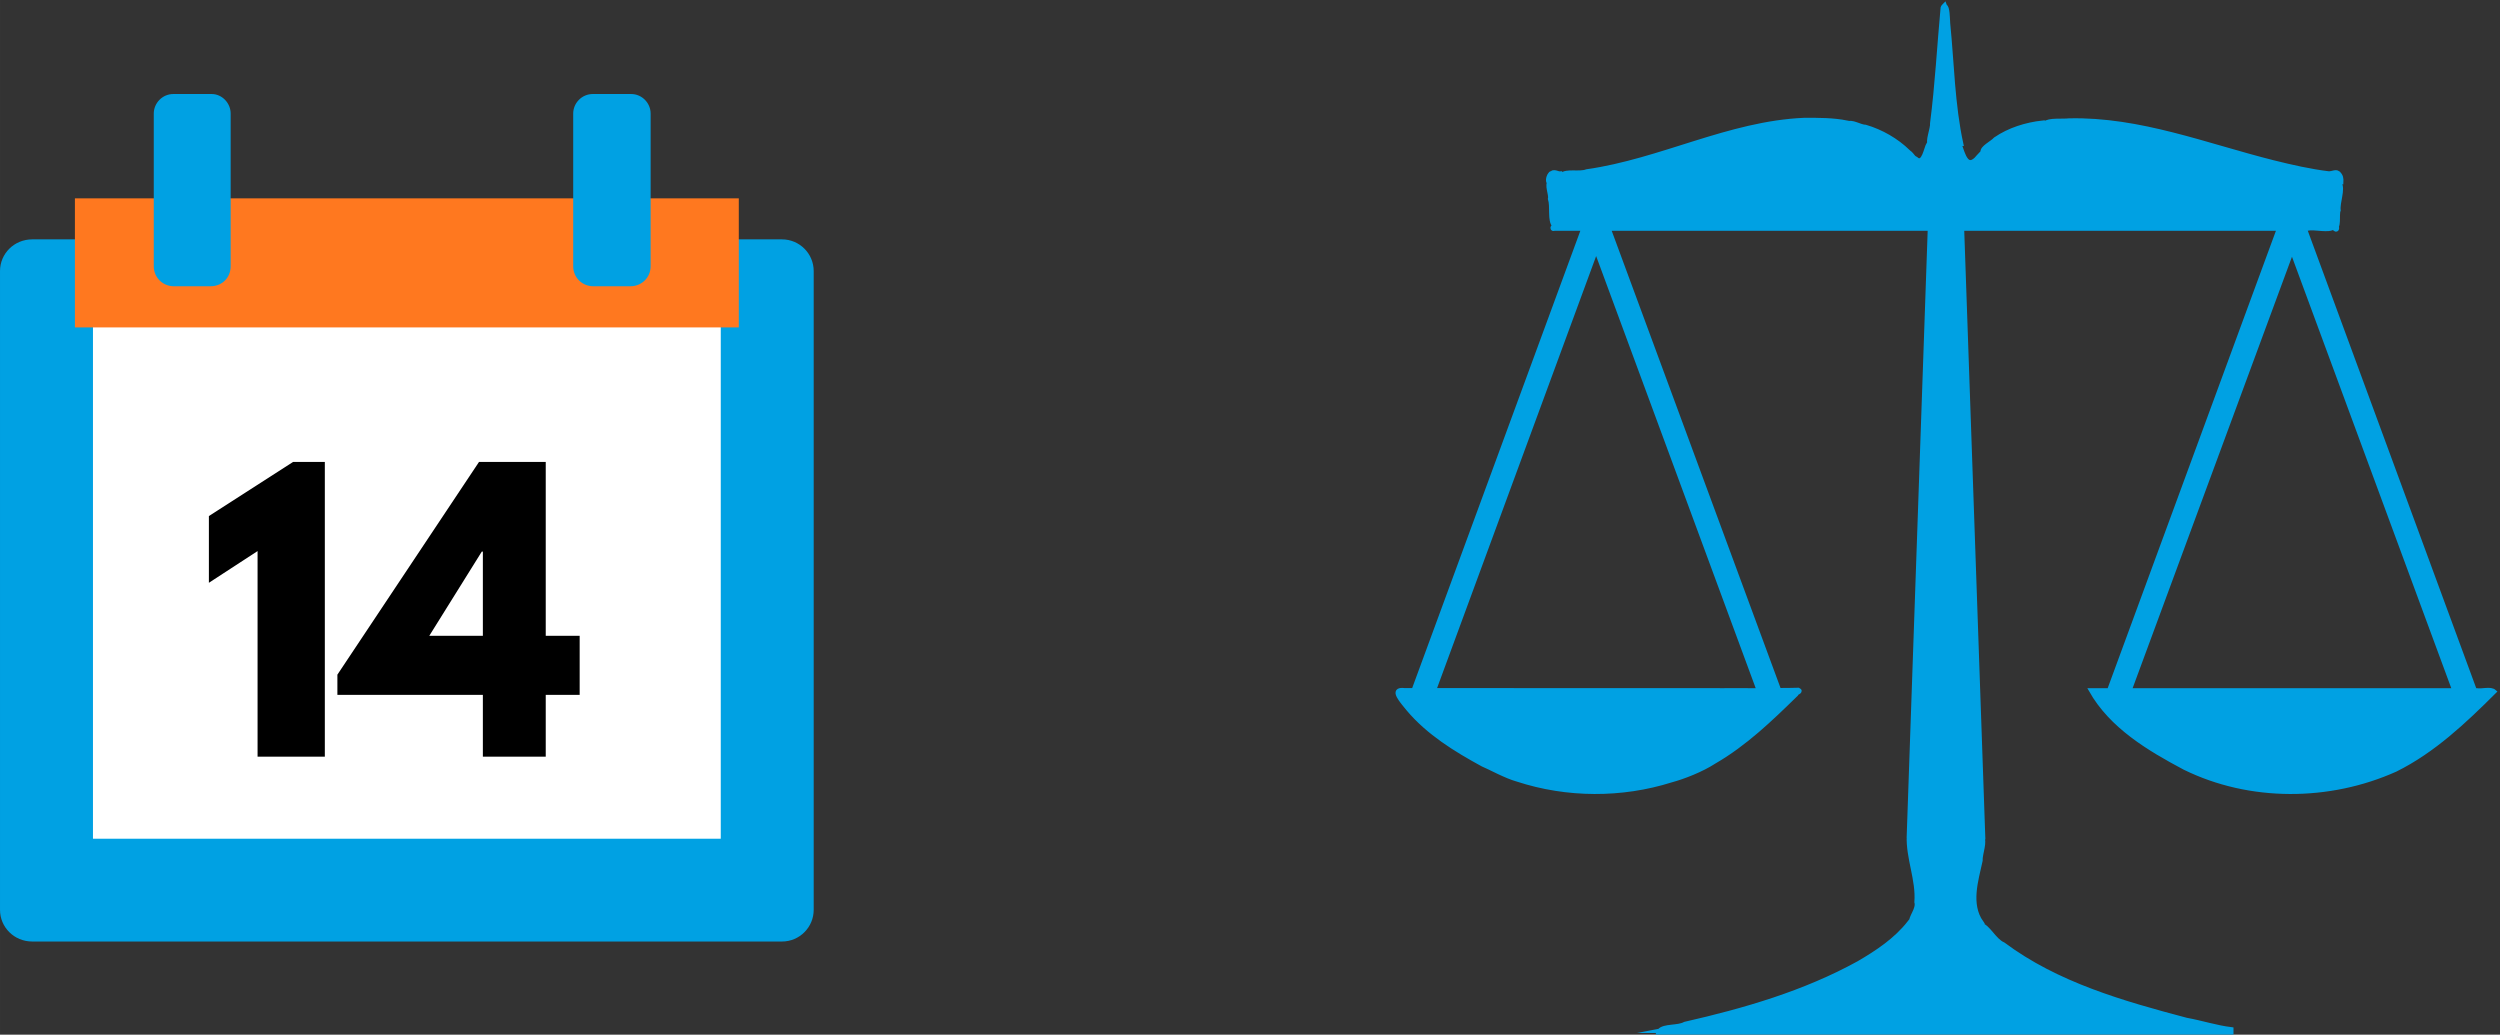 <?xml version="1.0" encoding="UTF-8" standalone="no"?>
<!-- Created with Inkscape (http://www.inkscape.org/) -->

<svg
   xmlns:dc="http://purl.org/dc/elements/1.1/"
   xmlns:cc="http://creativecommons.org/ns#"
   xmlns:rdf="http://www.w3.org/1999/02/22-rdf-syntax-ns#"
   xmlns:svg="http://www.w3.org/2000/svg"
   xmlns="http://www.w3.org/2000/svg"
   xmlns:sodipodi="http://sodipodi.sourceforge.net/DTD/sodipodi-0.dtd"
   xmlns:inkscape="http://www.inkscape.org/namespaces/inkscape"
   width="45.716mm"
   height="18.92mm"
   viewBox="0 0 161.987 67.04"
   id="svg13293"
   version="1.1"
   inkscape:version="0.91 r13725"
   sodipodi:docname="5-6.svg">
  <rect x="0" y="0" width="161.987" height="67.04" fill="#333333" stroke="none"/>
  <defs
     id="defs13295" />
  <sodipodi:namedview
     id="base"
     pagecolor="#ffffff"
     bordercolor="#666666"
     borderopacity="1.0"
     inkscape:pageopacity="0.0"
     inkscape:pageshadow="2"
     inkscape:zoom="15.075291"
     inkscape:cx="28.174264"
     inkscape:cy="37.097024"
     inkscape:document-units="px"
     inkscape:current-layer="layer1"
     showgrid="false"
     fit-margin-top="0"
     fit-margin-left="0"
     fit-margin-right="0"
     fit-margin-bottom="0"
     inkscape:window-width="1920"
     inkscape:window-height="1029"
     inkscape:window-x="0"
     inkscape:window-y="25"
     inkscape:window-maximized="1" />
  <g
     inkscape:label="Layer 1"
     inkscape:groupmode="layer"
     id="layer1"
     transform="translate(109.565,92.586)">
    <g
       transform="matrix(1.25,0,0,-1.25,-637.9,683.17)"
       id="g390">
      <path
         d="m 424.34,608.197 38.863,0 c 0.907,0 1.644,-0.737 1.644,-1.644 l 0,-33.109 c 0,-0.907 -0.737,-1.644 -1.644,-1.644 l -38.863,0 c -0.935,0 -1.672,0.737 -1.672,1.644 l 0,33.109 c 0,0.907 0.737,1.644 1.672,1.644"
         style="fill:#00a1e3;fill-opacity:1;fill-rule:evenodd;stroke:none"
         id="path392"
         inkscape:connector-curvature="0" />
      <path
         d="m 427.487,605.646 32.542,0 0,-28.517 -32.542,0 0,28.517 z"
         style="fill:#ffffff;fill-opacity:1;fill-rule:nonzero;stroke:none"
         id="path394"
         inkscape:connector-curvature="0" />
      <path
         d="m 426.551,610.323 34.413,0 0,-6.69 -34.413,0 0,6.69 z"
         style="fill:#ff781f;fill-opacity:1;fill-rule:nonzero;stroke:none"
         id="path396"
         inkscape:connector-curvature="0" />
      <path
         style="fill:#00a1e3;fill-opacity:1;fill-rule:nonzero;stroke:#00a1e3;stroke-width:0.27;stroke-linecap:butt;stroke-linejoin:miter;stroke-miterlimit:22.926;stroke-dasharray:none;stroke-opacity:1"
         d="M 11.232 6.227 C 10.595 6.227 10.098 6.757 10.098 7.359 L 10.098 17.246 C 10.098 17.919 10.63 18.414 11.268 18.414 L 13.643 18.414 C 14.316 18.414 14.811 17.919 14.811 17.246 L 14.811 7.359 C 14.811 6.757 14.315 6.227 13.713 6.227 L 11.232 6.227 z M 38.41 6.227 C 37.772 6.227 37.275 6.757 37.275 7.359 L 37.275 17.246 C 37.275 17.919 37.807 18.414 38.445 18.414 L 40.854 18.414 C 41.491 18.414 42.023 17.919 42.023 17.246 L 42.023 7.359 C 42.023 6.757 41.528 6.227 40.891 6.227 L 38.41 6.227 z "
         transform="matrix(0.8,0,0,-0.8,422.668,620.605)"
         id="path398" />
      <path
         style="fill:#000000;fill-opacity:1;fill-rule:nonzero;stroke:none"
         d="M 18.992 29.93 L 13.535 33.438 L 13.535 37.762 L 16.689 35.707 L 16.689 49.029 L 21.047 49.029 L 21.047 29.93 L 18.992 29.93 z M 31.039 29.93 L 21.861 43.715 L 21.861 45.025 L 31.287 45.025 L 31.287 49.029 L 35.361 49.029 L 35.361 45.025 L 37.559 45.025 L 37.559 41.199 L 35.361 41.199 L 35.361 29.93 L 31.039 29.93 z M 31.217 35.742 L 31.287 35.742 L 31.287 41.199 L 27.814 41.199 L 31.217 35.742 z "
         transform="matrix(0.8,0,0,-0.8,422.668,620.605)"
         id="path402" />
    </g>
    <g
       transform="matrix(1.25,0,0,-1.25,-637.9,683.17)"
       id="g442">
      <path
         style="fill:#00a1e3;fill-opacity:1;fill-rule:nonzero;stroke:#00a1e3;stroke-width:0.27;stroke-linecap:butt;stroke-linejoin:miter;stroke-miterlimit:22.926;stroke-dasharray:none;stroke-opacity:1"
         d="M 126.018 0.326 C 125.966 0.382 125.894 0.424 125.875 0.504 C 125.645 2.985 125.514 5.496 125.193 7.979 C 125.234 8.289 124.83 9.297 125.078 9.275 C 125.072 9.298 125.066 9.341 125.061 9.361 C 125.056 9.373 125.053 9.385 125.049 9.396 C 125.027 9.367 124.998 9.342 124.955 9.326 C 124.785 9.604 124.65 10.679 124.176 10.318 C 124.101 10.314 124.049 10.321 124.018 10.334 C 124.013 10.329 124.009 10.327 124.004 10.322 C 124.025 10.304 124.047 10.284 124.068 10.248 C 123.944 10.183 123.749 9.784 123.586 9.871 C 123.605 9.856 123.626 9.848 123.645 9.822 C 122.867 9.074 121.905 8.524 120.879 8.219 C 120.53 8.22 119.946 7.812 119.709 8.031 C 119.686 8.027 119.664 8.02 119.641 8.016 C 119.624 8.013 119.607 8.013 119.59 8.01 C 119.62 7.99 119.652 7.973 119.676 7.943 C 118.769 7.761 117.835 7.767 116.914 7.768 C 112.031 7.975 107.615 10.423 102.812 11.102 C 102.347 11.29 101.482 11.036 101.188 11.34 C 101.161 11.341 101.136 11.345 101.109 11.346 C 101.116 11.317 101.116 11.284 101.107 11.24 C 100.916 11.254 100.758 11.084 100.541 11.205 C 100.556 11.237 100.596 11.263 100.629 11.293 C 100.612 11.299 100.592 11.299 100.576 11.311 C 100.575 11.311 100.575 11.312 100.574 11.312 C 100.566 11.275 100.56 11.236 100.541 11.205 C 100.386 11.273 100.252 11.593 100.328 11.807 C 100.371 11.794 100.403 11.763 100.436 11.736 C 100.437 11.748 100.433 11.76 100.436 11.771 L 100.438 11.793 C 100.169 11.903 100.508 12.635 100.434 12.889 C 100.595 13.388 100.388 14.294 100.705 14.621 C 100.661 14.656 100.629 14.687 100.627 14.713 C 100.573 14.72 100.574 14.888 100.719 14.818 L 102.592 14.818 L 91.596 44.719 C 91.4 44.718 91.205 44.719 91.01 44.719 C 90.043 44.599 90.868 45.469 91.242 45.941 C 92.547 47.494 94.305 48.574 96.061 49.533 C 96.537 49.73 97.558 50.304 98.328 50.516 C 101.53 51.563 105.079 51.575 108.281 50.564 C 109.084 50.349 110.255 49.893 111.088 49.352 C 113.074 48.204 114.74 46.597 116.369 45.004 C 116.365 44.881 116.776 44.815 116.527 44.697 C 116.111 44.714 115.693 44.709 115.275 44.713 L 104.236 14.818 L 125.043 14.818 L 123.68 54.148 L 123.762 54.148 L 123.785 54.148 C 123.784 54.173 123.788 54.198 123.787 54.223 C 123.756 54.192 123.725 54.163 123.68 54.148 C 123.62 55.601 124.288 57.004 124.176 58.449 C 124.309 58.908 123.759 59.452 123.834 59.777 C 123.816 59.802 123.804 59.829 123.785 59.854 C 123.77 59.873 123.75 59.891 123.734 59.91 C 123.733 59.867 123.735 59.824 123.715 59.783 C 122.835 60.906 121.643 61.695 120.424 62.406 C 116.927 64.333 113.047 65.46 109.172 66.342 C 108.72 66.596 107.821 66.448 107.529 66.783 C 107.527 66.784 107.451 66.799 107.451 66.799 L 107.518 66.799 C 107.492 66.831 107.465 66.862 107.451 66.904 L 144.584 66.904 L 144.584 66.822 L 144.584 66.691 C 143.601 66.573 142.644 66.256 141.664 66.08 C 137.532 64.987 133.275 63.776 129.801 61.184 C 129.22 60.935 128.833 60.03 128.336 59.912 C 128.32 59.892 128.3 59.873 128.285 59.854 C 128.269 59.832 128.259 59.809 128.244 59.787 C 128.29 59.795 128.338 59.8 128.393 59.783 C 127.551 58.593 128.049 57.059 128.33 55.764 C 128.304 55.322 128.681 54.485 128.389 54.219 C 128.388 54.196 128.393 54.171 128.393 54.148 L 128.389 54.031 C 128.421 54.075 128.452 54.119 128.498 54.148 L 127.133 14.818 L 147.662 14.818 L 136.662 44.725 C 136.268 44.725 135.873 44.725 135.479 44.725 C 136.809 47.074 139.23 48.515 141.549 49.748 C 145.778 51.831 150.934 51.794 155.215 49.873 C 157.676 48.655 159.701 46.731 161.623 44.814 C 161.368 44.591 160.834 44.79 160.465 44.725 C 160.427 44.725 160.389 44.725 160.352 44.725 L 149.34 14.818 L 149.486 14.818 C 149.989 14.706 150.899 15.003 151.227 14.715 C 151.614 14.884 151.409 13.881 151.529 13.629 C 151.466 13.108 151.853 12.241 151.59 11.873 L 151.6 11.771 C 151.601 11.765 151.597 11.758 151.598 11.752 C 151.632 11.775 151.663 11.805 151.707 11.807 C 151.721 11.568 151.694 11.392 151.529 11.24 C 151.486 11.251 151.461 11.29 151.445 11.338 C 151.436 11.331 151.434 11.316 151.424 11.311 C 151.417 11.305 151.408 11.307 151.4 11.303 C 151.439 11.271 151.485 11.24 151.494 11.205 C 151.344 11.097 151.107 11.228 150.928 11.24 C 150.908 11.283 150.902 11.315 150.902 11.344 C 150.899 11.344 150.896 11.346 150.893 11.346 C 150.878 11.344 150.864 11.34 150.85 11.338 C 150.879 11.31 150.91 11.284 150.928 11.24 C 149.704 11.09 148.493 10.816 147.299 10.518 C 142.94 9.425 138.632 7.698 134.068 7.803 C 133.62 7.857 132.768 7.745 132.479 8.004 C 132.439 8.009 132.399 8.01 132.359 8.016 C 132.352 8.017 132.345 8.018 132.338 8.02 C 132.347 7.995 132.359 7.974 132.359 7.943 C 131.286 8.06 130.192 8.399 129.293 9.014 C 129.068 9.27 128.413 9.559 128.459 9.861 C 128.449 9.872 128.438 9.881 128.428 9.893 C 128.286 10.034 128.037 10.318 128.037 10.318 C 127.435 10.885 127.223 10.07 126.975 9.361 C 126.969 9.344 126.964 9.308 126.959 9.289 C 126.995 9.308 127.032 9.325 127.08 9.326 C 126.523 6.775 126.49 4.127 126.23 1.533 C 126.204 1.164 126.206 0.45 126.033 0.412 C 126.026 0.386 126.028 0.348 126.018 0.326 z M 151.424 14.713 C 151.023 14.708 151.483 15.082 151.424 14.713 z M 103.422 16.203 L 113.955 44.729 C 113.204 44.725 112.453 44.717 111.703 44.725 C 105.443 44.721 99.181 44.726 92.922 44.719 L 103.422 16.203 z M 148.508 16.246 L 159.023 44.725 C 152.012 44.725 145.001 44.725 137.99 44.725 L 148.508 16.246 z "
         transform="matrix(0.8,0,0,-0.8,422.668,620.605)"
         id="path446" />
    </g>
  </g>
</svg>
